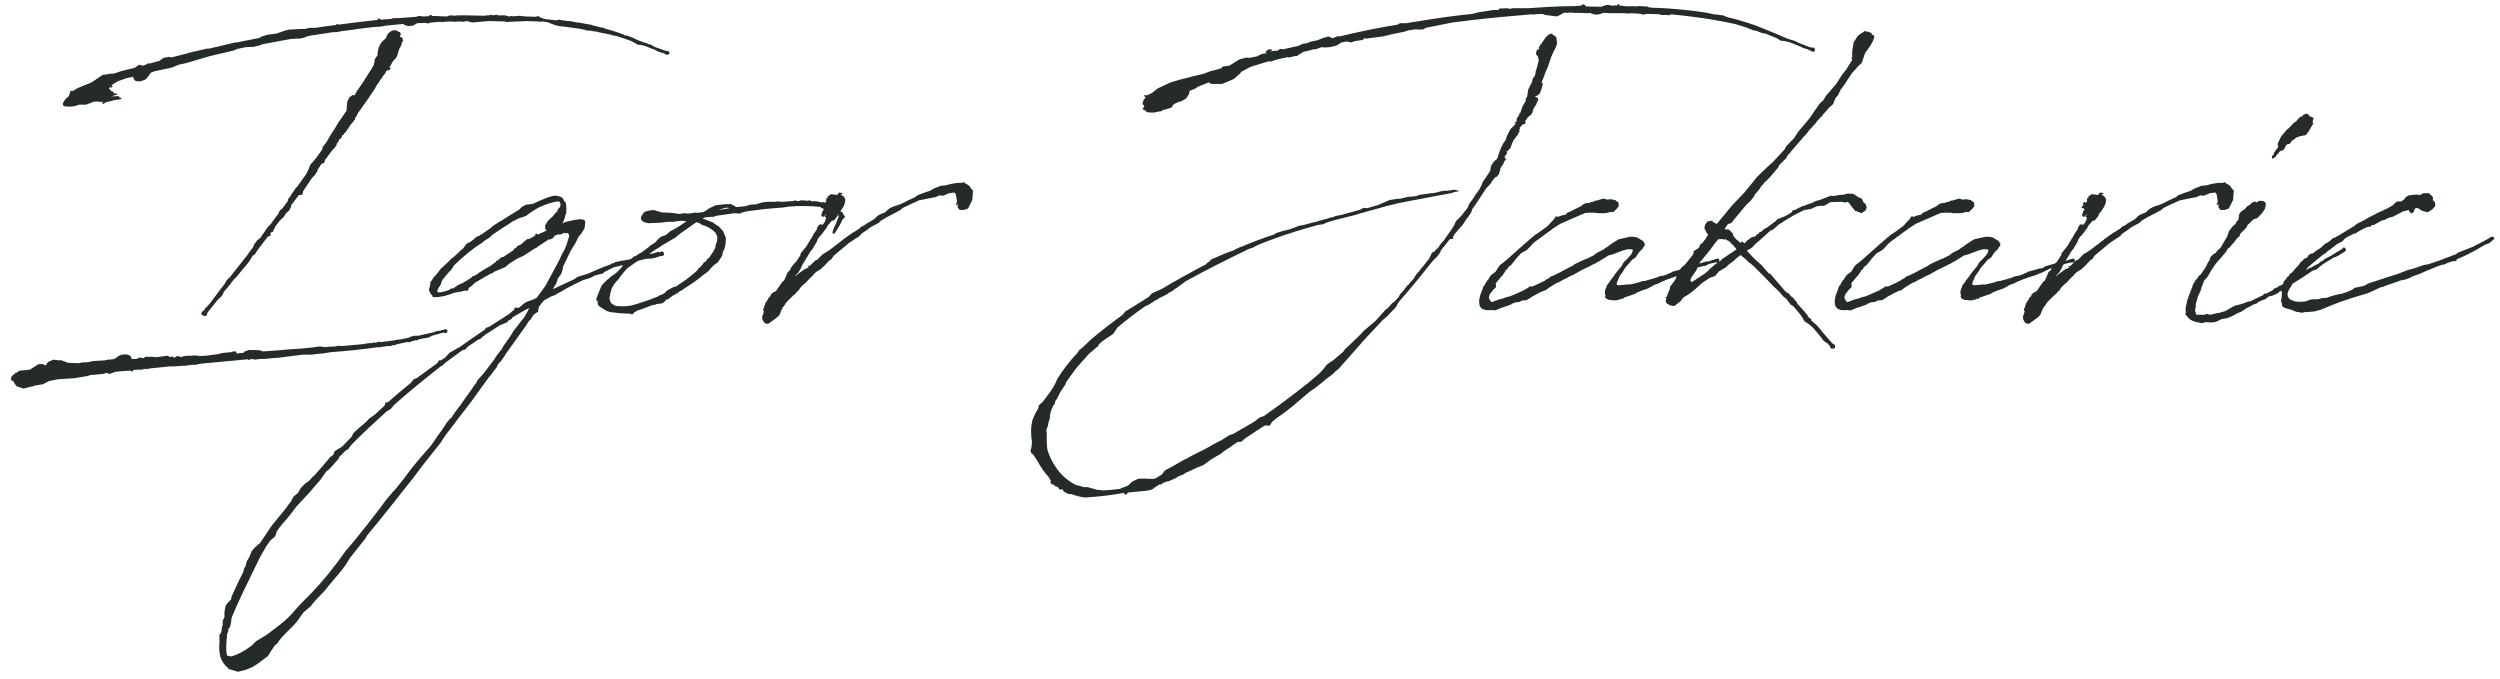 <svg width="140" height="38" viewBox="0 0 140 38" fill="none" xmlns="http://www.w3.org/2000/svg">
<path d="M32.24 1.58L32.4 1.6L32.8 1.68H32.78L32.86 1.72L32.9 1.7L33 1.72H33.1L33.16 1.74L33.3 1.76L33.34 1.78L33.36 1.76L33.6 1.82L34.2 1.94L34.3 1.98L34.44 2C34.48 2.02 34.5 2.02 34.54 2.02L34.9 2.14L35.36 2.3L35.54 2.4L35.7 2.5L35.92 2.52L36.14 2.58L36.74 2.82L36.8 2.86L37.06 2.96L37.08 2.94H37.1L37.12 2.98H37.2L37.28 3.06H37.44V3.04C37.5 3.02 37.52 2.96 37.46 2.92V2.88L37.4 2.86H37.32L36.7 2.64L36.62 2.6H36.6L36.46 2.5L36.32 2.48L36.22 2.42L36.08 2.38C35.88 2.32 35.7 2.24 35.52 2.16L35.5 2.14L35.08 1.98L35.04 2C35.02 1.98 34.98 1.96 34.94 1.96V1.94L34.66 1.84L34.3 1.72L33.88 1.6L33.78 1.54L33.76 1.56L33.18 1.42L33.16 1.4L32.4 1.26H32.32L31.92 1.18H31.78L31.56 1.14H31.48L31.3 1.1L31.14 1.14L30.48 1.06L30.22 0.96L30.18 0.92L30.14 0.9L30 0.94L29.4 0.92L29.22 0.9L29.08 0.88L28.98 0.9H28.86L28.72 0.92L28.7 0.9H28.6L28.54 0.92H28.46L28.44 0.9L28.36 0.88L28.3 0.86H27.9L27.8 0.82L27.64 0.86L27.46 0.82L27.42 0.86H27.28L27.14 0.88L26.14 0.86H25.62L25.48 0.88L25.24 0.86L25.14 0.88H25.1L25.08 0.92H24.94C24.68 0.92 24.4 0.88 24.14 0.9L24.18 0.88V0.84H24.1L24.02 0.88L24.04 0.9C23.9 0.92 23.74 0.92 23.6 0.92L23.58 0.9H23.42L23.32 0.94L22.24 1.02L22.22 1L22.1 1.02H21.98L21.9 1.06L21.34 1.1L21.26 1.06L21.2 1L21.18 1.08L21.1 1.12C20.38 1.2 19.66 1.28 18.96 1.38L18.94 1.36L18.86 1.34L18.82 1.4C18.44 1.44 18.04 1.5 17.66 1.56H17.34L17.08 1.62H16.86L16.48 1.64L16.16 1.66L15.94 1.72L15.48 1.88L15 1.94L14.66 2.04L14.54 2.12L13.24 2.38V2.36L13.18 2.38H13.16C13.14 2.38 13.12 2.38 13.1 2.4H13.08L11.72 2.72H11.6L11 2.86L10.56 2.96L10.52 2.98L9.58 3.22L9.46 3.18L9.38 3.2L9.16 3.24L8.96 3.38V3.4L8.38 3.56L8.32 3.54L8.16 3.62H8.14L8.12 3.64L8 3.68L7.8 3.62L7.54 3.8L7.12 3.9L6.8 3.98L6.38 4.12H6.24L5.74 4.2L5.12 4.62L4.52 4.86L4.26 4.98L4.12 5.08L4.02 5.1L3.94 5.08L3.92 5.14L3.94 5.16L3.88 5.28L3.86 5.38C3.68 5.52 3.54 5.68 3.52 5.82C3.52 5.9 3.58 5.96 3.66 5.96C4.06 6 4.22 5.94 4.44 5.86H4.82L5.24 5.7L5.42 5.68L5.56 5.7H5.8L5.7 5.76L5.8 5.82L5.94 5.72L6.3 5.64H6.32V5.62L6.74 5.56C6.86 5.56 6.78 5.46 6.68 5.44L6.64 5.38L6.22 5.4L6.6 5.28L6.5 5.24L6.38 5.22L6.34 5.18L6.36 5.14L6.32 5.1L6.28 5.14L6.1 4.96L6.18 4.86L6.24 4.92L6.32 4.84L6.24 4.8L6.32 4.72L6.48 4.62L6.62 4.54L7.08 4.38L7.46 4.3V4.34L7.5 4.44L7.6 4.54L7.84 4.56L8.08 4.48L8.16 4.44L8.3 4.28L8.42 4.1L8.44 4.12L8.46 4.1L8.44 4.08L8.46 4.06L8.54 4.04L8.62 4L9.64 3.78L10.02 3.62L10.4 3.54L11.76 3.14L13.12 2.82L13.28 2.74C13.44 2.72 13.62 2.66 13.8 2.64L14.22 2.62L14.28 2.6L14.56 2.54L14.68 2.48L16.3 2.18H16.38L16.64 2.16H16.8L16.98 2.12L17.26 2.02L17.36 2L18.66 1.8H18.86L19.16 1.74L19.34 1.72C19.9 1.64 20.46 1.56 21.04 1.5H21.24L21.5 1.46L21.56 1.44L22.6 1.34L22.64 1.4L22.86 1.46L23.08 1.44L23.16 1.42L23.32 1.32L23.36 1.3C23.52 1.3 23.68 1.28 23.84 1.28H23.86L23.94 1.32L24.14 1.26L24.68 1.22L24.78 1.24L24.9 1.22C25 1.22 25.12 1.2 25.24 1.2L25.46 1.22L25.72 1.2L25.94 1.22L26.02 1.2L26.16 1.18L26.36 1.24L26.44 1.26L27.36 1.18C27.66 1.18 27.98 1.2 28.28 1.2L28.38 1.24L28.54 1.22L29.54 1.18L30.06 1.2L30.26 1.22L30.38 1.2L30.66 1.24L30.8 1.3L31.18 1.44H31.24L31.4 1.48H31.52L32.24 1.58ZM17.9 19.4L17.48 19.46L16.86 19.52C16.42 19.54 15.98 19.58 15.56 19.62L14.72 19.68L14.56 19.62L14.32 19.6H13.94L13.7 19.68L13.64 19.76C13.5 19.76 13.36 19.78 13.24 19.8V19.7L13.16 19.68H13.06L12.9 19.74L12.8 19.7L12.76 19.76L12.7 19.74L12.38 19.78L12.34 19.8L12.28 19.82L11.54 19.92H11.46L11.18 19.94L11.08 19.92L10.84 19.9L10.76 19.92H10.54L10.32 19.94L10.12 20L10.06 19.96L9.9 19.94L9.76 20.04L9.66 19.96L9.52 20L9.4 19.92L8.76 20H8.66L8.54 19.98H8.12L8.06 20.06L7.82 20.02L7.64 20.1H7.36V20.04L7.3 19.92L7.08 19.84L6.86 19.86L6.76 19.88L6.6 19.96L6.46 20.08L6.44 20.06V20.08H6.42L6.4 20.1L6.32 20.12H6.2V20.14H6.02L5.88 20.18L5.2 20.22L4.96 20.28L4.58 20.3L4.44 20.34L3.86 20.32L3.78 20.3L3.76 20.32L3.72 20.28L3.44 20.18H3.38V20.16L3.3 20.18L2.98 20.14L2.68 20.28L2.58 20.44L2.5 20.46L2.4 20.38L2.14 20.4L1.68 20.7L1.08 20.76L0.92 20.88L0.86 20.86V20.9L0.66 21.06L0.62 21.18V21.28L0.78 21.38L0.8 21.46L0.94 21.64L1.32 21.76L1.7 21.66L1.84 21.64L1.86 21.62L2.02 21.58L2.4 21.52L2.74 21.34L3.24 21.24L4.16 21.18L4.88 21.06L5.08 21L5.78 20.94L5.94 20.88L6.14 20.94L6.46 20.82L7.16 20.76H7.32L7.44 20.82L7.46 20.72C7.56 20.72 7.68 20.7 7.8 20.7H7.94L8.1 20.66H8.26V20.7L8.32 20.64L9.5 20.52H9.76L9.96 20.5H10.04L10.26 20.48H10.4L10.8 20.42L10.88 20.44L11.3 20.36L13.88 20.12L13.9 20.16L14.12 20.1L14.24 20.14L14.58 20.1H14.82L15.44 20.04H15.54L16.96 19.86H17.44L17.8 19.82L17.94 19.8H18.02L18.54 19.72C19.42 19.66 20.3 19.56 21.18 19.44L21.24 19.46L21.28 19.44L21.7 19.38H21.88L22.04 19.32L22.08 19.34L22.22 19.28L22.76 19.16H22.98L23.06 19.1H23.16L23.2 19.06H23.32L23.42 19.04L23.44 19L23.58 18.98L23.74 18.94H23.82L24 18.9L24.2 18.8L24.84 18.62L24.98 18.66L25.04 18.6L25.06 18.56L25.04 18.46L24.96 18.44H24.9L24.82 18.48H24.7V18.52H24.62L24.38 18.56L24.32 18.6L23.68 18.74L23.44 18.8H23.22L23.04 18.84L22.86 18.92L22.46 19C22.42 19 22.38 19 22.36 19.02H22.24L22.08 19.06L21.32 19.16L21.28 19.14H21.18L21.04 19.2L20.92 19.16L20.88 19.22L20.84 19.2L20.48 19.24L20.4 19.26L20.24 19.28L19.12 19.38L18.96 19.36L18.78 19.4C18.6 19.4 18.4 19.42 18.22 19.44L17.9 19.4ZM18.74 8.28L18.84 8.14L18.86 8.04L18.96 7.92L19 7.8L19.06 7.78L19.14 7.68L19.16 7.58L19.24 7.54L19.28 7.46L19.34 7.42L19.6 7.04L19.64 6.96L19.7 6.92L19.88 6.68V6.62L19.98 6.48L20.04 6.34L20.68 5.44L20.74 5.34L21 4.96L21.08 4.8L21.24 4.58L21.28 4.5L21.54 4.14L21.58 4.12V4.1L21.6 4.02L21.64 3.98L21.74 3.9L21.76 3.86L21.74 3.94H21.8L21.86 3.86V3.76L21.78 3.78L21.88 3.66L21.96 3.5L22.06 3.36L22.14 3.3L22.24 3.14L22.34 2.78L22.48 2.52L22.5 2.4L22.54 2.34L22.56 2.28H22.58V2.24L22.54 2.26L22.56 2.16L22.5 2.1L22.4 2.06L22.44 1.92C22.44 1.84 22.4 1.78 22.32 1.78C22.12 1.6 21.86 1.72 21.7 1.92L21.6 2.16C21.28 2.36 21.14 2.74 21.14 3.1L20.98 3.32C21 3.44 20.94 3.54 20.92 3.66L20.78 3.9L20.62 4.14L20.36 4.56L19.96 5.14L19.86 5.34L19.74 5.32L19.56 5.46L19.46 5.66L19.44 5.74L19.42 5.94V6.12H19.4V6.14L19.42 6.16L19.38 6.24L18.92 6.9C18.78 7.2 18.56 7.44 18.42 7.72L18.28 7.96L18.04 8.28L18.06 8.34C17.86 8.64 17.64 8.96 17.38 9.22C17.32 9.4 17.24 9.58 17.14 9.76L16.64 10.46C16.5 10.56 16.42 10.8 16.32 10.86C16.32 10.9 16.3 10.94 16.28 10.96L16.24 11.02C16.18 11.1 16.1 11.16 16.12 11.26L15.82 11.66L15.74 11.74L15.7 11.76L15.64 11.84L15.58 11.98L15.12 12.6L15.04 12.66L14.92 12.82L14.76 13.06L14.64 13.22V13.24L14.58 13.32L14.4 13.46L14.24 13.68L14.18 13.82L14.16 13.86L13.9 14.2V14.22L12.86 15.54L12.7 15.68L12.62 15.84L11.82 16.9L11.8 16.92V16.94L11.58 17.18L11.56 17.22L11.54 17.24L11.5 17.22L11.46 17.34L11.34 17.44L11.28 17.52V17.62L11.36 17.66C11.36 17.66 11.38 17.68 11.4 17.68L11.5 17.7L11.58 17.66L11.62 17.5L12.22 16.76L12.36 16.64L12.5 16.46L12.52 16.36C12.62 16.24 12.74 16.12 12.84 15.98L12.9 15.92V15.9L13.14 15.6L13.2 15.56L13.56 15.12L13.62 15.04L13.72 14.94L13.94 14.66L13.98 14.6L14.08 14.44L14.14 14.34C14.14 14.34 14.16 14.32 14.16 14.3L14.24 14.28L14.3 14.2L14.4 14.04L14.88 13.4L14.94 13.36V13.32L14.98 13.26L15.12 13.22L15.16 13.16L15.14 13.06V13.04L15.28 12.98L15.34 12.84L15.38 12.78L15.42 12.68L15.68 12.34L15.88 12.16L15.96 12.04H15.94L15.98 12L16.02 11.94L16.18 11.8L16.22 11.74L16.3 11.58V11.5L16.74 10.92H16.88L16.94 10.88L16.98 10.7L17.46 9.98C17.6 9.84 17.76 9.68 17.8 9.48L18.02 9.16H18.04L18.16 9.12L18.2 8.96L18.6 8.42L18.74 8.28ZM3.96 5.64L3.98 5.66H3.96V5.64ZM12.369 35.46L12.289 35.54V36.02C12.269 36.22 12.269 36.42 12.309 36.62C12.329 36.7 12.329 36.74 12.329 36.76C12.429 37.04 12.569 37.26 12.749 37.38L12.789 37.46L13.329 37.62L13.709 37.52C14.189 37.4 14.549 37.08 14.949 36.78C14.969 36.78 14.969 36.76 14.989 36.76L15.229 36.38L15.409 36.12L15.509 36.06C15.809 35.56 16.289 35.24 16.649 34.78L16.889 34.44L17.009 34.28L17.389 33.96C17.689 33.54 18.109 33.22 18.389 32.82C18.789 32.32 19.269 31.86 19.569 31.28L20.489 30.12L20.529 30.02C20.969 29.48 21.409 28.96 21.829 28.42L23.129 26.78L23.609 26.14L24.669 24.8L24.929 24.4L24.989 24.32L25.449 23.72H25.469L25.489 23.66L26.369 22.52L26.789 21.94L26.989 21.66C27.129 21.46 27.269 21.3 27.389 21.1H27.409L27.849 20.52V20.46L27.969 20.3L28.009 20.28L28.269 19.92V19.9L29.409 18.3L29.649 17.94H29.669L29.729 17.88L29.789 17.76L29.889 17.62L29.949 17.58L30.089 17.48L30.149 17.46L30.129 17.4L30.189 17.16L30.289 17.04L30.309 17L30.469 16.82L30.909 16.58H30.929L31.089 16.52L31.249 16.42L31.509 16.28L31.669 16.18C32.009 16 32.269 15.86 32.669 15.68L33.069 15.56L33.329 15.42L33.749 15.32L33.869 15.22L34.349 14.98L34.489 14.94L34.909 14.84L35.089 14.8L35.289 14.78L35.449 14.68L36.149 14.5L36.409 14.48H36.489L36.749 14.42L36.829 14.38L36.849 14.4L36.949 14.34H37.069L37.129 14.32L37.189 14.26L37.169 14.14L37.089 14.08H37.029L36.949 14.14C36.929 14.12 36.909 14.1 36.869 14.1L36.549 14.2L36.209 14.22L35.989 14.28L35.829 14.3L35.729 14.36L35.589 14.42L35.529 14.44L35.509 14.46C35.469 14.46 35.449 14.46 35.429 14.48L35.409 14.46L35.349 14.5L35.109 14.56V14.54L35.069 14.56C35.029 14.58 35.009 14.58 34.989 14.58H34.949L34.429 14.68L34.389 14.74H34.289L34.169 14.82C33.929 14.9 33.709 14.98 33.489 15.08L32.889 15.34L32.489 15.46L32.349 15.5L32.149 15.64L30.949 16.2L30.969 16.18L31.069 16L31.149 15.88L31.249 15.58L31.429 15.34L31.509 15.1L31.529 14.94L31.949 14.06L32.209 13.64L32.409 13.24L32.509 13.14L32.589 13.02L32.729 12.8L32.769 12.52V12.38L32.709 12.32L32.589 12.28H32.429L32.149 12.32L31.629 12.44L31.489 12.52L31.549 12.4L31.629 12.2L31.649 12.06L31.689 12C31.729 11.94 31.729 11.38 31.669 11.34C31.589 11.28 31.549 11.12 31.469 11.06C31.389 11 31.229 10.98 31.149 10.96C30.969 10.92 30.409 11.14 29.829 11.42L29.469 11.46L29.349 11.52L29.209 11.6L29.069 11.74L28.909 11.84L28.449 12.12L28.389 12.16L28.169 12.3L28.089 12.36L28.029 12.38L27.589 12.66L27.489 12.76C27.229 12.94 27.209 12.96 26.949 13.14H26.889L26.849 13.2L26.809 13.22L26.729 13.24H26.709L26.529 13.4L26.429 13.48L26.289 13.58H26.229L26.109 13.68L25.909 13.94L25.729 14.08L25.709 14.12L25.569 14.24L25.549 14.26L25.349 14.44L25.269 14.48L25.209 14.56L24.809 14.94L24.689 15.04L24.449 15.36H24.429C24.409 15.42 24.369 15.44 24.329 15.48C24.309 15.5 24.289 15.52 24.289 15.54L24.189 15.68L24.169 15.72L24.109 15.78L24.069 16.06L24.029 16.16V16.28L24.109 16.44L24.209 16.56C24.209 16.62 24.249 16.64 24.329 16.64C24.629 16.66 25.009 16.56 25.429 16.4L25.509 16.38L25.869 16.32L26.009 16.28H26.169L26.209 16.26L26.249 16.14L26.309 16.08L26.429 16L26.589 15.84L27.229 15.46L27.289 15.44L27.309 15.42L27.449 15.34L27.569 15.3L27.629 15.26L27.669 15.22L28.289 14.96L28.529 14.76L28.969 14.48L29.109 14.42L29.229 14.36L29.289 14.34L29.969 13.9H30.029L30.069 13.84L30.649 13.46L30.709 13.4L30.789 13.42L30.949 13.34L31.009 13.28L31.049 13.22L31.149 13.16H31.189L31.229 13.12L31.369 13.14L31.589 13.04L31.689 13.06H31.749L31.789 13.04L31.809 13.06L31.869 13.16V13.24L31.729 13.7L31.569 14.08H31.549L31.309 14.58L31.149 14.88L31.109 14.96L30.749 15.62C30.649 15.8 30.589 15.94 30.509 16.06L30.489 16.08L30.069 16.66L30.049 16.68L29.849 16.78L29.609 16.86L29.429 16.94L29.309 17.02L29.109 17.2L29.029 17.24L28.869 17.22L28.809 17.26L28.789 17.36L28.709 17.42H28.689L28.549 17.56L27.389 18.3L27.209 18.36L27.149 18.46C26.669 18.78 26.189 19.12 25.709 19.46H25.689L25.169 19.76L24.909 20.04L24.689 20.18H24.589L24.549 20.22L24.509 20.32L23.549 21.02C23.489 21.06 23.429 21.1 23.369 21.16L23.209 21.22L23.149 21.26L23.049 21.38L23.029 21.42C22.629 21.74 22.189 22.12 21.729 22.52L21.629 22.54H21.569V22.62L21.529 22.72L20.989 23.22L20.649 23.46L20.509 23.62L20.369 23.74L20.109 23.96L19.909 24.14L19.789 24.26L19.689 24.46L19.169 25L18.989 25.12H18.969L18.729 25.28L18.669 25.46L18.489 25.6C18.149 26.02 17.849 26.36 17.589 26.64L17.489 26.72L17.389 26.84L17.289 26.94L17.089 27.08L16.849 27.32L16.689 27.6L16.449 27.8L16.329 28L16.309 28.06C16.189 28.2 16.109 28.32 16.029 28.44L15.229 29.42L14.569 30.4L14.269 30.66L14.089 30.88L14.029 31.02L13.989 31.14L13.889 31.32L13.809 31.46L13.749 31.72L13.669 31.82L13.629 32.02C13.409 32.44 13.209 32.86 13.029 33.28L12.969 33.4L12.949 33.52C12.949 33.54 12.929 33.56 12.929 33.58L12.909 33.6L12.669 33.86L12.609 34.02L12.569 34.3V34.56L12.469 34.78V35.04L12.429 35.1L12.409 35.26V35.28C12.409 35.34 12.389 35.4 12.369 35.46ZM27.109 20.88L26.949 21.06L26.749 21.28L26.669 21.44L26.529 21.62L26.429 21.78C26.189 22.1 25.969 22.42 25.749 22.74L25.689 22.8L25.429 23.16V23.2L25.409 23.22H25.369L25.309 23.36L25.289 23.38L25.169 23.48L25.129 23.54L25.009 23.68L24.749 24.08L24.469 24.46L24.369 24.62L24.129 24.96L23.449 25.74L23.089 26.18L23.009 26.28C22.749 26.64 22.469 27 22.189 27.34C21.889 27.66 21.569 28.04 21.309 28.42L20.489 29.48C20.129 29.92 19.769 30.38 19.389 30.82L19.409 30.78C17.829 33.02 17.069 33.5 16.529 34.16C16.009 34.8 15.429 35.16 14.889 35.58L14.349 35.9L14.109 36.14L13.769 36.38C13.509 36.54 13.249 36.68 12.949 36.76L12.729 36.72C12.709 36.7 12.709 36.66 12.689 36.62C12.649 36.34 12.669 36 12.709 35.66V35.6C12.709 35.56 12.729 35.52 12.729 35.48L12.789 35.32V35.22L12.889 35.1L12.929 34.9L12.969 34.62V34.6C13.369 33.62 13.829 32.7 14.289 31.76C14.469 31.4 14.609 31.08 14.829 30.74C14.849 30.72 14.849 30.7 14.849 30.68L15.149 30.26L15.409 30.04L15.509 29.74C15.689 29.48 15.929 29.2 16.209 28.88L16.589 28.38L17.309 27.6L17.949 26.86L18.289 26.38L18.389 26.32L18.529 26.18L18.809 25.86L18.849 25.82L18.969 25.68L18.989 25.6L19.349 25.24L19.509 25.14L19.649 24.94L19.689 24.9C20.309 24.26 20.969 23.66 21.649 23.04L21.889 22.9L22.049 22.7L22.109 22.64C22.949 21.9 23.829 21.18 24.729 20.48H24.769L24.929 20.32L25.909 19.6L26.049 19.58L26.189 19.42L26.809 19H26.889L26.929 18.94L27.029 18.88V18.84L27.109 18.8H27.129L27.149 18.76L27.989 18.22L28.409 18.04L28.489 17.94L28.649 17.86L28.689 17.78C28.989 17.6 29.289 17.42 29.609 17.26L29.649 17.24L29.389 17.72L28.769 18.52L28.569 18.84L28.189 19.38L28.089 19.56V19.58H28.069L27.749 20L27.729 20.06L27.109 20.88ZM26.809 15.28L26.749 15.34L26.569 15.44L26.469 15.46L26.429 15.52L26.349 15.58C26.209 15.68 26.049 15.76 25.889 15.86L25.689 15.94L25.449 16.1L25.409 16.14L25.249 16.16L25.189 16.22C25.069 16.26 24.929 16.32 24.809 16.34C24.709 16.36 24.629 16.38 24.549 16.38L24.509 16.36L24.489 16.28L24.509 16.22L24.549 16.14L24.609 16.04L24.649 16L24.769 15.68L25.169 15.2L25.249 15.14L25.349 14.98L25.389 14.92L25.409 14.88L25.789 14.52L26.209 14.16L26.629 13.84L26.989 13.6L27.129 13.48L27.329 13.36L27.489 13.24L27.529 13.18C27.869 12.94 28.209 12.72 28.529 12.52C28.609 12.46 28.689 12.4 28.789 12.36L29.069 12.22L29.329 12.14L29.469 12.08L29.629 11.96L29.869 11.8L30.029 11.7L30.169 11.62C30.549 11.44 31.029 11.28 31.289 11.28L31.349 11.32L31.389 11.42L31.369 11.58L31.229 11.74L31.209 11.84L31.129 11.9L30.949 12.12L30.709 12.34L30.649 12.42L30.529 12.62V12.8L30.609 12.92L30.589 12.94V12.92L30.329 13.04L30.269 13.06H30.249L30.189 13.12H30.109L30.069 13.16L30.109 13.1H30.069L30.049 13.08L29.989 13.1L29.969 13.16L29.989 13.18L29.789 13.3L29.629 13.38H29.549L29.429 13.46L29.189 13.68L28.969 13.78L28.909 13.86L28.869 13.9L28.829 13.92H28.789L28.769 13.94H28.789L28.769 14L28.169 14.4H28.069L28.029 14.46L27.929 14.52L27.909 14.58H27.889L27.809 14.6L27.729 14.7L27.389 14.94H27.369L26.809 15.28ZM40.629 13.68L40.649 13.32L40.549 13.08L40.489 12.94L40.249 12.68L40.089 12.58L40.009 12.52L39.969 12.5L39.909 12.44H39.869C39.729 12.38 39.549 12.3 39.349 12.24L39.449 12.18L39.809 12.14H39.969L40.129 12.08C40.489 12.04 40.809 11.98 41.129 11.94L41.449 11.96L41.549 11.9L41.729 11.86L41.769 11.84C42.349 11.76 42.969 11.68 43.849 11.62C44.049 11.6 44.149 11.56 44.369 11.56L44.609 11.54H44.909C45.229 11.54 45.789 11.54 46.229 11.64L46.529 11.72L46.689 11.84L46.889 11.94L46.949 12.04C46.949 12.08 46.969 12.1 46.969 12.12L46.829 12.48L46.789 12.58C46.749 12.66 46.689 12.76 46.669 12.84V12.88L46.629 12.94V13.1L46.749 13.06L46.829 12.94C46.829 12.92 46.849 12.9 46.869 12.88V12.86L46.949 12.74L47.129 12.42L47.189 12.28L47.309 12.18V12.12L47.229 12L47.169 11.88L47.069 11.84L47.009 11.78H46.969C46.849 11.7 46.749 11.62 46.629 11.56L46.569 11.48H46.489L46.409 11.42C46.289 11.38 46.089 11.34 45.849 11.3L45.769 11.28L45.609 11.26L45.529 11.28H45.469L45.349 11.22L45.209 11.24H45.169L44.989 11.22H44.849L44.729 11.26H44.609L44.569 11.22H44.529L44.489 11.24L44.409 11.26C44.289 11.26 44.169 11.28 44.069 11.28C43.989 11.3 43.889 11.3 43.809 11.3H43.789L43.549 11.28L43.389 11.3H42.989L42.789 11.32L42.669 11.34L42.349 11.44L42.049 11.46L41.809 11.52L41.789 11.54L41.229 11.6C41.149 11.54 41.089 11.5 41.009 11.48L40.949 11.42L40.809 11.44C40.669 11.42 40.529 11.44 40.389 11.46L40.209 11.48L40.049 11.5L39.949 11.56L39.889 11.58L39.729 11.66L39.549 11.78C39.489 11.82 39.429 11.86 39.369 11.88L39.029 11.92L38.969 11.9L38.589 11.96L38.269 11.94L38.049 11.98C37.709 11.92 37.389 11.9 37.089 11.9L36.789 11.82L36.629 11.76L36.429 11.78L36.229 11.82L36.069 11.88L35.909 12.12L35.889 12.26L35.949 12.36L36.069 12.44L36.309 12.5L36.769 12.48H36.789C37.009 12.48 37.229 12.44 37.409 12.42H37.649L37.709 12.44L37.729 12.42L37.789 12.4C37.909 12.4 38.029 12.38 38.169 12.36L38.449 12.4C38.269 12.5 38.089 12.64 37.889 12.76L37.709 12.86L37.549 12.94L37.289 13.16L37.009 13.26L36.829 13.42L36.689 13.58L36.509 13.7L36.449 13.72L36.349 13.82L35.869 14.18L35.849 14.14L35.809 14.2L35.649 14.3L35.609 14.34L35.509 14.36L35.389 14.46L34.949 14.8L34.869 14.88L34.809 14.98L34.509 15.28L34.169 15.52L34.129 15.58L33.989 15.68L33.749 15.92L33.669 16.04L33.529 16.38L33.389 16.74L33.409 16.86L33.469 16.84V17.02C33.489 17.16 33.909 17.36 33.989 17.42C34.089 17.46 34.169 17.48 34.289 17.5C34.309 17.5 34.349 17.48 34.369 17.48V17.5L34.729 17.54L35.109 17.56H35.249L35.389 17.6L35.449 17.58L35.529 17.48L35.589 17.46L35.669 17.4C35.949 17.32 36.229 17.2 36.549 17.08H36.589L36.709 17.06L36.789 17.02L37.009 17L37.089 16.98L37.229 16.88L37.309 16.78L37.449 16.74L37.549 16.64H37.569L37.729 16.52H37.809V16.46C37.829 16.46 37.829 16.46 37.849 16.44H37.929L37.969 16.4V16.38L38.189 16.24H38.249V16.2C38.669 15.94 39.089 15.66 39.429 15.36L39.469 15.34L39.629 15.22L39.729 15.12L39.809 15.02L40.009 14.82L40.189 14.7L40.329 14.5L40.449 14.3C40.469 14.24 40.449 14.18 40.469 14.14L40.549 13.98C40.589 13.88 40.609 13.78 40.629 13.68ZM39.689 14.46H39.649L39.609 14.52L39.549 14.58L39.509 14.66L39.429 14.68L39.369 14.78L39.249 14.92L39.129 15.02L39.089 15.08L39.029 15.16C38.869 15.3 38.709 15.44 38.549 15.56L38.509 15.58L38.449 15.64L37.829 16.06H37.789L37.709 16.08L37.369 16.26L37.209 16.42L36.969 16.54H36.909L36.889 16.58C36.609 16.7 36.309 16.82 36.029 16.9C35.369 17.12 35.229 17.18 34.569 17.14C34.529 17.14 34.489 17.12 34.449 17.12L34.329 17.04H34.289C34.189 16.96 34.149 16.82 34.129 16.66L34.149 16.6L34.169 16.56V16.44L34.209 16.34L34.229 16.26V16.22C34.289 16.06 34.409 15.88 34.549 15.72C34.569 15.72 34.569 15.7 34.589 15.7L34.689 15.56L34.869 15.32L35.089 15.06L35.109 15.04L35.389 14.84L35.489 14.76L35.709 14.62L35.949 14.46L36.249 14.3L36.349 14.22L36.369 14.2L36.769 13.94L36.909 13.86L37.109 13.72L37.829 13.3L37.969 13.18L38.149 13.04C38.509 12.8 38.749 12.6 39.009 12.44C39.009 12.44 39.029 12.46 39.049 12.46L39.169 12.5L39.329 12.6L39.509 12.66L39.649 12.72L39.809 12.82L39.949 12.92L40.069 13.04L40.169 13.24V13.26L40.149 13.54L40.069 13.72V13.84C39.989 14.04 39.849 14.24 39.689 14.46ZM40.249 11.76C40.449 11.68 40.709 11.58 40.849 11.66L40.249 11.76ZM44.609 15.36L44.709 15.26L44.829 15.06L44.969 14.76L45.209 14.38L45.329 14.18L45.369 14.1L45.489 13.96L45.669 13.66L45.749 13.52L45.789 13.4L45.909 13.22C45.909 13.22 45.929 13.24 45.929 13.22C46.049 13.1 46.149 12.94 46.249 12.8H46.269L46.329 12.66L46.409 12.56L46.589 12.36L46.709 12.34L46.929 12.06L46.909 12.02C47.129 11.76 47.329 11.48 47.329 11.24L47.349 11.18L47.329 11.16C47.309 11.06 47.229 10.96 47.069 10.9L47.169 10.86L47.189 10.84L47.149 10.8H47.089L47.009 10.78L46.929 10.84V10.88L46.849 10.92L46.749 10.9L46.609 10.88H46.509L46.429 10.96H46.389L46.349 10.98V11.08L46.249 11.1L46.289 11.12L46.269 11.18V11.26L46.209 11.36L46.109 11.3L46.029 11.42L46.049 11.5H46.089L46.049 11.52H46.089L46.009 11.54L45.969 11.58V11.64L46.069 11.68L46.089 11.66L46.129 11.72L46.109 11.76L46.049 11.86L46.029 11.92V11.96L45.989 12C45.989 12.1 46.069 12.2 46.169 12.1L46.249 12L46.269 12.02L46.209 12.1L46.229 12.06L46.169 12.12L46.249 12.16V12.22L46.229 12.32L46.169 12.46L46.049 12.6L45.989 12.56L45.869 12.58L45.749 12.78V12.84L45.609 13.04L45.569 13.08L45.549 13.14L45.449 13.32L45.369 13.44L45.169 13.78L44.829 14.2V14.28L44.569 14.68L44.509 14.72L44.289 15L44.249 15.12L44.109 15.24L43.989 15.54L43.889 15.74L43.829 15.76L43.689 15.96L43.449 16.3L43.389 16.34H43.349L43.169 16.48V16.52L43.109 16.62L43.029 16.68V16.72L43.009 16.76L42.869 16.96L42.789 17.2L42.729 17.34L42.749 17.42L42.789 17.38L42.729 17.62L42.689 17.66V17.74C42.669 17.82 42.689 17.88 42.729 17.94V17.96L42.829 18.1L43.009 18.14L43.209 18L43.529 17.76L43.649 17.64L43.689 17.54L43.709 17.5L43.749 17.38L43.849 17.2L43.929 17.1L44.029 16.94L44.369 16.6L44.569 16.42L44.649 16.32L44.729 16.26L44.809 16.12L45.009 15.92L45.089 15.86L45.189 15.76L45.369 15.56L45.529 15.42L45.549 15.38L45.689 15.24L45.849 15.14L45.929 15.1L46.169 14.88L46.429 14.6L46.569 14.5L46.689 14.32L47.549 13.6L48.129 13.22L48.249 13.08L48.549 12.88L48.729 12.74L48.829 12.68L49.209 12.48L49.329 12.36L49.629 12.18L50.429 11.76L50.529 11.66L50.649 11.6C50.769 11.54 51.089 11.38 51.469 11.22L52.269 11.06L52.389 11.04L52.609 10.94L52.769 10.96L52.869 10.94L53.149 10.82L53.449 10.78L53.529 10.88L53.569 11.14L53.589 11.28L53.569 11.38L53.529 11.4V11.5L53.629 11.42V11.62L53.749 11.76H53.969L54.209 11.68L54.449 11.2L54.489 10.68L54.349 10.52C54.349 10.48 54.329 10.46 54.309 10.44C54.249 10.38 54.169 10.32 54.069 10.28L53.989 10.2L53.869 10.24C53.609 10.22 53.289 10.28 52.949 10.38L52.689 10.4L52.549 10.46L52.329 10.54L52.149 10.64L52.089 10.68L51.729 10.8L51.369 10.94L51.249 11.04C50.969 11.16 50.729 11.28 50.589 11.36L50.409 11.44L49.989 11.58L49.769 11.7L49.549 11.9L49.249 12.02L49.129 12.1L48.969 12.26L48.569 12.5H48.549L48.509 12.54L48.329 12.66L48.249 12.68L48.149 12.78L47.789 13.02V13L47.229 13.4L47.209 13.42L46.829 13.72H46.809L46.769 13.76L46.429 14.02L46.069 14.24L45.749 14.56H45.689L45.329 14.9H45.209L45.289 14.98L45.129 15.04V15.06H45.089L45.049 15.08L44.969 15.14L44.689 15.34L44.529 15.48L44.569 15.4L44.609 15.36ZM78.118 16.86L77.938 17L77.758 17.22L77.578 17.36L77.018 17.98L76.378 18.52L76.158 18.76L75.778 19.12L75.638 19.26L75.318 19.56L75.218 19.7L74.678 20.16L74.498 20.28L74.298 20.42L74.118 20.66L73.898 20.9L73.218 21.48L73.158 21.52C72.378 22.14 71.598 22.72 70.778 23.3L70.538 23.38L70.338 23.54L70.158 23.66L69.578 24L69.438 24.08L69.058 24.3L68.858 24.36L68.418 24.64L68.138 24.78L67.418 25.18L66.698 25.54L66.498 25.66L66.278 25.76L65.658 26.12L65.238 26.34L65.058 26.58L64.758 26.76L64.678 26.8L64.538 26.82H64.518L64.478 26.8H64.458V26.82L64.158 26.8H63.858L63.718 26.82L63.418 26.96L63.158 27.2L63.098 27.22L62.698 27.38C62.358 27.42 62.038 27.46 61.718 27.46L61.638 27.44H61.478L60.918 27.28H60.698L60.358 27.18H60.298C59.838 26.96 59.418 26.62 59.098 26.12C58.898 25.84 58.778 25.54 58.678 25.26L58.658 25.18C58.658 25.16 58.658 25.12 58.638 25.1V24.96L58.618 24.82V24.28L58.598 24.08L58.638 23.94L58.678 23.88L58.718 23.66L58.798 23.4V23.26L58.838 23.08C58.878 22.96 58.918 22.84 58.978 22.72L59.018 22.68L59.058 22.62L59.098 22.46L59.198 22.32L59.398 21.92L59.658 21.54L59.718 21.38L60.078 20.88L60.318 20.56L60.658 20.18L61.018 19.78L61.098 19.72L61.418 19.44L61.518 19.38V19.3L61.698 19.14L61.798 19.06L62.338 18.7L62.578 18.34C63.078 17.92 63.598 17.52 64.118 17.16L64.198 17.12L64.338 17.06L64.518 16.94L64.618 16.88L64.718 16.8H64.738L64.838 16.76L64.898 16.7L64.958 16.68L65.018 16.64L65.078 16.62L65.418 16.44L65.458 16.38L65.538 16.36L65.738 16.24L65.758 16.2L65.878 16.14L65.978 16.06L66.418 15.74C67.578 15.1 68.738 14.52 69.938 13.94L70.178 13.86L70.318 13.78C70.738 13.58 71.318 13.38 71.938 13.16L72.058 13.12H72.078L72.558 12.96L72.698 12.92L72.818 12.88L73.798 12.6L74.078 12.56L74.358 12.44L74.698 12.34L75.558 12.12L75.658 12.1L76.038 12L76.058 11.98C76.678 11.8 77.258 11.66 77.718 11.52H77.738L78.218 11.4L78.318 11.38L78.798 11.28L79.658 11.12L80.378 10.98L81.038 10.86L81.358 10.8L81.338 10.78L81.738 10.7L81.438 10.62L81.078 10.68H80.878L80.818 10.7H80.738L80.358 10.8C80.318 10.8 80.278 10.8 80.238 10.82H80.138L79.438 10.92L79.378 10.96C79.318 10.98 79.238 11 79.158 11L78.958 11.02H78.858L78.698 11.06L78.358 11.14V11.12L77.818 11.2L77.638 11.28L77.398 11.38L77.178 11.48L76.558 11.66L76.418 11.64H76.358L76.178 11.74L75.678 11.88L75.098 12.04L74.978 12.06L74.778 12.1L74.658 12.16C74.618 12.16 74.578 12.18 74.538 12.18L74.438 12.2L74.418 12.22C74.158 12.28 73.898 12.36 73.638 12.44H73.598L72.998 12.6L72.898 12.62L72.758 12.64L72.498 12.74L72.338 12.8L72.218 12.84C72.158 12.86 72.118 12.88 72.078 12.88L71.898 12.92L71.438 13.06L71.378 13.12C70.658 13.36 70.018 13.6 69.518 13.82L69.378 13.86V13.88C69.358 13.88 69.338 13.9 69.318 13.9L69.218 13.94L69.158 13.98L69.078 14.02L68.638 14.18L67.798 14.54L67.778 14.6L67.578 14.74L67.538 14.8C66.698 15.24 65.858 15.7 65.058 16.18L64.518 16.42L64.478 16.46L64.338 16.62L63.418 17.2L63.178 17.34L62.998 17.46L62.898 17.6L62.798 17.68C62.198 18.12 61.598 18.58 61.038 19.06L60.938 19.16L60.558 19.52L60.458 19.58L60.338 19.76C59.898 20.22 59.518 20.72 59.198 21.24C58.998 21.76 58.678 22.12 58.378 22.52L58.258 22.62L58.198 22.68L58.178 22.74L58.138 22.72V22.76H58.158V22.84C58.038 23.04 57.918 23.26 57.818 23.52C57.718 23.94 57.718 24.38 57.798 24.8L57.778 24.82V25.02L57.738 24.98V25.04L57.798 25.06L57.758 25.08L57.718 25.18V25.3L57.758 25.38L57.818 25.42L57.878 25.48L58.138 25.88C58.178 25.96 58.218 26.04 58.278 26.12V26.14L58.318 26.18C58.438 26.38 58.598 26.58 58.758 26.76V26.78L58.878 26.96L58.818 26.94L58.838 27.04L58.898 27.14H58.958L58.918 27.04L58.978 27.12L59.078 27.22L59.258 27.28L59.298 27.38L59.318 27.4L59.358 27.42L59.498 27.4L59.518 27.42L59.558 27.52L59.638 27.56L59.738 27.62L59.898 27.68L59.958 27.66H59.978C60.218 27.76 60.478 27.82 60.738 27.86C61.478 27.82 62.198 27.74 62.938 27.6L62.998 27.7H63.058L63.178 27.58L64.218 27.48L64.418 27.44L64.598 27.36L64.658 27.3L64.818 27.2L64.938 27.12L64.978 27.14L65.098 27.08L65.178 27.02L65.258 27L65.358 26.96H65.418L65.878 26.76L65.938 26.7L66.338 26.54V26.5C66.558 26.42 66.758 26.32 66.958 26.22L67.398 26.04L67.778 25.76C67.958 25.64 68.138 25.54 68.318 25.44C68.518 25.28 68.718 25.14 68.918 25.02L68.998 24.96L69.318 24.74C69.398 24.74 69.438 24.76 69.538 24.72L69.738 24.54L70.438 24.08C70.578 23.98 70.738 23.88 70.898 23.8L70.918 23.84H71.018L71.118 23.82L71.238 23.62L71.458 23.44C71.778 23.22 72.078 23 72.398 22.74L73.358 21.92H73.378L73.478 21.84L73.578 21.78L74.138 21.34L74.238 21.24L74.358 21.16L74.718 20.88L74.758 20.82L74.958 20.66L75.118 20.48L76.218 19.24L76.238 19.2L77.418 17.94L77.718 17.68L77.878 17.5L78.118 17.26L78.178 17.18L78.338 16.9C78.978 16.18 79.578 15.44 80.178 14.68L80.198 14.66C80.278 14.54 80.438 14.44 80.518 14.32L80.638 14.16L80.658 14.14L80.678 14.04L80.798 13.88L80.858 13.82L81.178 13.4L81.338 13.38L81.378 13.36L81.358 13.3L81.458 13.1L81.578 12.98L81.598 12.94L81.938 12.56L82.018 12.42L82.098 12.3L82.238 12.12L82.358 11.94L82.418 11.82L82.438 11.72C82.638 11.46 82.838 11.14 83.098 10.74L83.138 10.72L83.118 10.7L83.178 10.62L83.198 10.58L83.478 10.28L83.578 10.12L83.718 9.94L83.818 9.9L83.938 9.76L84.038 9.4L84.198 9.16L84.238 9.04L84.278 9L84.318 8.94L84.378 8.92L84.358 8.9L84.298 8.92V8.86L84.278 8.8H84.238L84.418 8.56L84.338 8.5L84.398 8.48L84.578 8.3L84.738 7.88L84.938 7.62L85.018 7.5L85.058 7.4L85.098 7.36L85.118 7.38V7.34L85.058 7.32L85.118 7.22L85.098 7.16L85.138 7.1L85.178 7.08L85.198 7.06L85.238 7L85.318 6.94L85.338 6.96H85.378L85.438 6.88V6.82H85.378L85.458 6.72L85.518 6.62L85.638 6.5L85.698 6.46L85.798 6.34L85.898 6.04L86.038 5.84L86.058 5.74L86.098 5.68L86.118 5.64L86.158 5.66L86.138 5.62L86.118 5.6L86.138 5.54L86.118 5.48L86.018 5.44L85.958 5.42L86.018 5.38L86.118 5.34L86.238 5.22L86.338 4.94L86.398 4.7L86.358 4.62H86.318C86.458 4.36 86.518 4.06 86.658 3.8L86.878 3.16L87.038 2.82C87.098 2.72 87.158 2.58 87.198 2.44L87.158 2.12L87.098 2.02L87.018 1.98H86.978L86.918 1.88H86.878C86.718 1.92 86.638 2 86.538 2.12L86.278 2.5H86.258L86.178 2.66V2.8L86.138 2.76L86.078 2.78L86.038 2.88L86.018 3L86.038 3.08L86.098 3.12L86.138 3.2V3.3L86.178 3.34L86.158 3.44C86.098 3.62 86.078 3.8 85.998 4C85.978 4.08 85.998 4.18 85.938 4.26C85.818 4.42 85.818 4.44 85.818 4.44L85.798 4.58L85.578 5.02L85.518 5.42L85.438 5.52V5.66L85.258 5.96L85.138 6.32L85.058 6.36L85.098 6.4L84.938 6.64L84.918 6.86L84.838 6.8L84.858 6.94V6.96L84.578 7.24L84.378 7.64L84.318 7.84L84.158 8.06V8.08C84.018 8.32 83.918 8.64 83.838 8.9L83.658 9.04L83.518 9.26L83.478 9.36L83.458 9.52V9.56L83.138 10.04L83.038 10.18L82.978 10.34L82.858 10.58L82.578 10.98L82.478 11.14L82.258 11.44L82.198 11.62L81.838 12.08L81.538 12.38L81.418 12.64L81.278 12.86L80.938 13.34L80.818 13.52L80.758 13.56L80.578 13.8V13.84C80.558 13.84 80.558 13.86 80.558 13.86H80.518L80.478 13.94H80.458L80.338 14.06L80.318 14.1L80.198 14.14L80.118 14.3L80.058 14.44L79.938 14.6L79.718 14.88L79.638 14.98L79.538 15.08L79.498 15.16L79.298 15.38L79.278 15.44L79.218 15.48V15.54L79.118 15.66L78.958 15.84L78.918 15.86V15.9L78.778 16.02L78.718 16.12L78.698 16.1L78.678 16.16C78.598 16.26 78.518 16.38 78.418 16.46L78.318 16.64L78.138 16.84L78.118 16.86ZM92.318 0.4L92.218 0.36H92.138L91.738 0.34L91.598 0.36L91.378 0.34L91.298 0.36L90.938 0.34L90.898 0.32H90.778L90.698 0.3H90.638L90.698 0.28V0.26L90.678 0.24H90.598L90.538 0.28L90.578 0.32L90.458 0.3L90.318 0.32L90.158 0.3L90.098 0.28H89.938L89.658 0.38C89.378 0.38 89.098 0.36 88.818 0.36L88.758 0.28L88.678 0.24L88.498 0.32L88.218 0.34C87.758 0.34 87.298 0.36 86.838 0.38H86.798L85.598 0.46H84.678L84.578 0.5L84.418 0.46L83.958 0.48L83.918 0.56H83.618L83.378 0.6L82.838 0.68L82.438 0.78L81.698 0.86C80.698 0.98 79.718 1.14 78.738 1.3H78.398L78.258 1.38C77.158 1.56 76.078 1.78 75.018 2.04L74.938 2.02L74.618 2.14L74.398 2.04L74.118 2.12L73.758 2.26L73.358 2.34L73.258 2.4L72.938 2.46L72.738 2.56L71.858 2.76L71.758 2.74H71.698L71.538 2.84H71.438L71.238 2.86L71.098 2.88L71.238 2.82V2.78L71.198 2.76L70.998 2.78L70.858 2.92L70.958 2.98L70.658 3.02L70.378 3.16L69.978 3.24L69.838 3.22L69.418 3.32L68.838 3.68L68.498 3.72L68.438 3.76L68.358 3.84H68.338L68.178 3.88L68.138 3.9L67.798 3.98L67.378 4.14L66.858 4.26L66.638 4.32L66.078 4.46L65.538 4.62L64.818 4.96L64.518 5.2L64.238 5.34L64.098 5.32L64.078 5.38L64.158 5.46L64.038 5.6L63.978 5.82L64.078 5.94L63.978 6.12L64.138 6.18V6.2L64.238 6.28L64.398 6.3H64.658L64.918 6.24L65.078 6.22L65.098 6.16L65.258 6.14L65.278 6.12C65.958 5.96 65.358 5.96 66.018 5.7L66.138 5.68L66.418 5.52L66.578 5.28L66.598 5.24V5.16L66.638 5.08L66.938 4.96L67.078 4.86L67.678 4.62H67.718L67.818 4.7H68.438L68.918 4.5L69.098 4.42L69.418 4.14L69.518 4.02L70.038 3.74L71.018 3.44H71.198L71.358 3.38L71.558 3.32L72.098 3.2L72.158 3.22L72.378 3.18L72.398 3.16H72.438L72.498 3.14H72.638L72.698 3.08L72.998 2.9C73.178 2.86 73.378 2.82 73.558 2.76H73.678L73.898 2.68C73.958 2.66 73.998 2.64 74.038 2.64L74.118 2.66L74.478 2.64L74.818 2.56L74.998 2.46L75.118 2.38L75.438 2.32L75.658 2.38L75.878 2.3L76.298 2.24L76.418 2.14L76.518 2.16L77.438 2.04L77.938 1.92L78.618 1.78L78.878 1.7L79.298 1.64L79.418 1.66L79.718 1.64L79.838 1.56L81.338 1.26C82.578 1.1 83.858 0.96 85.118 0.86L85.758 0.8L85.878 0.82L85.958 0.8C86.078 0.8 86.218 0.78 86.358 0.78L86.558 0.84L87.158 0.92L87.238 0.9L87.398 0.82L87.558 0.72L87.578 0.74L87.598 0.7H87.638L87.698 0.72H87.758L87.938 0.7L88.138 0.72H88.458L88.898 0.74L89.058 0.72L89.098 0.74L89.118 0.76L89.338 0.82L89.558 0.8L89.638 0.78L89.758 0.72L90.238 0.74H90.918L91.178 0.76L91.318 0.74L91.718 0.76L91.878 0.78L92.018 0.82L92.198 0.78H92.398L92.958 0.8L92.998 0.84H93.218L93.258 0.82L93.278 0.84H93.358L93.438 0.86L93.558 0.82V0.8C94.778 0.92 95.998 1.08 97.218 1.36L97.538 1.46L97.798 1.54L98.198 1.7L98.338 1.72L98.698 1.86L98.858 1.88L99.358 2.08L99.538 2.16L99.718 2.28L99.938 2.3L100.198 2.36L100.858 2.62L100.918 2.66L101.198 2.76L101.238 2.74L101.278 2.8L101.358 2.82L101.458 2.88L101.538 2.9L101.618 2.88L101.638 2.76L101.618 2.7L101.558 2.66H101.398L100.718 2.4L100.538 2.3L100.358 2.24L100.258 2.22L99.938 2.1V2.08H99.898L99.438 1.88L98.298 1.42C97.778 1.24 97.258 1.08 96.718 0.96L96.498 0.86L96.278 0.84L96.078 0.8L96.058 0.82C95.818 0.76 95.598 0.72 95.358 0.68C94.538 0.56 93.678 0.48 92.838 0.44C92.698 0.44 92.538 0.44 92.398 0.42L92.318 0.4ZM82.818 10.7L82.858 10.66L82.818 10.72V10.7ZM90.344 15.5L90.184 15.7L90.124 15.8L89.984 15.98L89.964 16.06L89.904 16.2C89.864 16.32 89.864 16.38 89.884 16.46L89.904 16.54L89.884 16.64L89.944 16.72L90.024 16.76L90.124 16.8H90.264L90.304 16.82H90.524L90.664 16.78L90.684 16.76L90.724 16.78L90.764 16.74L90.824 16.72L90.844 16.76L90.864 16.74L90.964 16.66L91.264 16.56L91.604 16.44L91.624 16.4L91.784 16.34L91.804 16.36V16.32L92.324 16.14L92.364 16.1L92.424 16.08L92.584 15.98L92.724 15.92H92.744L92.904 15.86L93.004 15.8L93.204 15.72L93.284 15.68L93.724 15.52L94.104 15.4L94.444 15.26L94.904 15.04L95.064 14.98L95.384 14.9H95.464L95.704 14.78L96.044 14.7H96.204L96.284 14.64L96.264 14.5H96.224C96.204 14.48 96.184 14.48 96.164 14.48L95.664 14.64H95.564L94.604 14.92L94.544 14.98L94.364 15.04L94.304 15V15.04L93.644 15.22L93.564 15.28L93.484 15.3L93.324 15.38L93.064 15.46V15.44L92.844 15.5L92.784 15.54L92.084 15.74H91.964L91.824 15.8L91.664 15.84C91.484 15.88 91.364 15.92 91.224 15.94L91.184 15.92L91.084 15.94H90.944L90.904 15.96H90.764L90.664 15.98C90.644 15.98 90.624 15.96 90.604 15.96C90.524 15.94 90.544 15.98 90.544 15.92C90.524 15.88 90.544 15.8 90.584 15.72L90.604 15.7L90.664 15.54C90.684 15.5 90.704 15.44 90.744 15.4L90.904 15.18L90.944 15.1L90.984 15.04L91.104 14.88L91.144 14.86V14.84L91.184 14.8L91.424 14.52L91.484 14.5L91.604 14.4L91.744 14.18C91.784 14.14 91.824 14.1 91.844 14.06L91.964 13.96L92.004 13.88L92.044 13.82L92.084 13.78L92.104 13.8L92.124 13.76H92.084L92.104 13.7V13.62L92.064 13.6V13.58C92.024 13.5 91.984 13.46 91.904 13.44L91.824 13.38L91.684 13.3L91.504 13.26H91.264L90.644 13.4L90.384 13.56L90.144 13.72L90.044 13.8L89.884 13.9L89.784 13.98L89.424 14.16L89.244 14.3L88.884 14.48L88.764 14.52L88.204 14.78L88.064 14.88L87.524 15.16L87.384 15.24L87.224 15.32L86.924 15.46L86.844 15.48L86.784 15.54L86.744 15.56V15.58L86.604 15.64L86.504 15.72C86.284 15.84 86.044 15.94 85.824 16.04H85.664L85.564 16.12L85.424 16.2L85.324 16.26C85.064 16.38 84.804 16.5 84.544 16.6L84.444 16.62H84.424L84.144 16.72L83.964 16.76L83.544 16.92L83.484 16.88L83.424 16.78L83.384 16.72V16.6L83.404 16.56V16.52L83.484 16.4L83.584 16.28L83.644 16.2L83.724 16.14L83.764 16.1V16.06L83.784 16.02L83.764 15.9V15.86L83.964 15.62L84.064 15.5L84.164 15.4L84.204 15.32L84.284 15.22L84.324 15.12H84.364L84.424 15.04L84.464 14.96L84.524 14.92L84.564 14.88L84.624 14.84L84.864 14.54L84.904 14.48L84.944 14.44L85.124 14.24L85.184 14.18L85.364 14.08L85.504 14L85.644 13.86L85.824 13.66L85.904 13.58L86.804 12.92L86.844 12.9L86.864 12.88L87.044 12.74C87.044 12.76 87.044 12.76 87.064 12.74C87.184 12.66 87.284 12.58 87.404 12.52L87.724 12.38L88.184 12.18L88.504 12.04L88.784 11.92H88.924L89.064 11.9H89.104V11.92H89.184V11.9L89.504 11.94H89.864L90.004 11.92L90.224 11.86C90.244 11.88 90.304 11.9 90.364 11.86C90.504 11.72 90.564 11.68 90.584 11.62L90.644 11.58V11.4L90.604 11.3L90.524 11.28L90.504 11.24L90.444 11.2H90.364V11.18H90.324L90.244 11.16H90.124L90.004 11.18L89.804 11.12L89.724 11.14L89.584 11.18L89.464 11.22L89.324 11.24L89.224 11.3H89.164L88.984 11.36L88.944 11.38L88.904 11.36L88.744 11.4L88.664 11.44L88.544 11.54L87.904 11.86L87.744 11.92V11.96L87.664 12.02L87.564 12.04L87.484 12.06L87.344 12.1L87.284 12.14L87.144 12.12L87.104 12.14L87.024 12.28L86.924 12.38L86.684 12.64L86.664 12.66L86.144 13.04L85.984 13.14L85.644 13.42L85.584 13.48L85.324 13.7H85.304V13.72L84.404 14.52L84.164 14.72L84.004 14.84L83.924 14.94L83.764 15.2L83.724 15.24L83.504 15.4L83.364 15.6L83.324 15.7V15.68L83.284 15.7L83.244 15.78L83.164 15.9L83.144 15.98L83.084 16L83.004 16.24C82.864 16.56 82.784 16.86 82.864 17.12C82.944 17.34 83.204 17.4 83.524 17.36H83.544L83.664 17.38H83.724L83.784 17.36L83.824 17.34L84.124 17.22L84.204 17.2L84.604 17.06L84.684 17C84.744 16.98 84.824 16.96 84.884 16.92H85.044L85.284 16.82H85.464V16.8H85.504L85.704 16.68L85.744 16.64L86.224 16.38L86.404 16.3L86.584 16.24L86.704 16.14L86.824 16.06L87.184 15.84L87.304 15.8L87.544 15.66L87.644 15.62L87.944 15.46L88.124 15.38L88.584 15.12L89.044 14.9L89.184 14.82L89.324 14.76L89.484 14.66H89.504L90.084 14.3L90.184 14.28L90.324 14.24L90.904 14.02L91.144 13.96H91.324L91.424 13.98L91.444 14L91.384 14.2L91.364 14.18V14.22L91.284 14.32L91.044 14.58L90.984 14.62L90.964 14.66L90.904 14.72L90.824 14.88L90.464 15.32L90.424 15.38L90.404 15.42L90.344 15.5ZM101.061 7.6L101.161 7.5L101.341 7.26L101.461 7.14L101.541 7.04L101.701 6.88L101.741 6.8L101.981 6.54L102.021 6.52L102.041 6.5L102.081 6.42L102.301 6.18L102.381 6.08L102.501 5.96L102.561 5.92L102.661 5.82L102.781 5.5L102.941 5.32L102.981 5.22L103.001 5.16L103.021 5.14H103.061V5.1H103.021C103.121 4.96 103.241 4.82 103.341 4.66L103.481 4.44L103.721 4.08L103.781 4.02L103.961 3.82L104.041 3.72L104.261 3.52L104.441 2.98C104.641 2.7 104.881 2.4 104.961 2.08C104.961 1.98 104.901 1.94 104.821 1.96V1.86L104.621 1.78L104.421 1.74L104.041 2L103.801 2.38L103.781 2.52L103.721 2.88V3.22H103.681V3.28H103.721V3.36L103.641 3.48L103.401 3.88L103.161 4.18L102.841 4.68L102.261 5.36L102.101 5.62L101.901 5.8L101.321 6.64L100.681 7.4L100.481 7.72L100.021 8.2L99.941 8.36L99.221 9.14H99.201L98.961 9.36L98.401 9.9L97.721 10.74L96.981 11.52L96.141 12.54L96.021 12.48L95.921 12.42L95.881 12.38L95.901 12.34H95.841V12.38H95.741L95.621 12.4L95.501 12.56L95.441 12.76L95.581 13.06L95.661 13.12L95.581 13.26L95.481 13.42L95.321 13.62L95.241 13.66L95.201 13.7L95.161 13.84L95.081 13.92L94.841 14.06V14.2L94.681 14.42L94.521 14.62L94.321 14.86L94.201 14.94L94.001 15.2L93.821 15.66L93.521 16.06L93.501 16.24H93.481L93.401 16.44L93.361 16.56L93.321 16.64H93.241L93.281 16.68H93.321L93.281 16.86L93.321 16.98L93.521 17.1L93.761 17.14L94.121 16.86L94.201 16.74L94.261 16.7V16.66C94.781 16.4 95.281 15.86 95.321 15.84C95.461 15.76 95.601 15.66 95.741 15.56L96.041 15.46L96.261 15.2L96.661 14.96L96.801 14.82L97.121 14.58L97.241 14.46L97.481 14.28L97.521 14.32L97.741 14.5L97.961 14.72H97.981L98.181 14.88L98.821 15.52L99.341 16.06L99.561 16.26L99.881 16.62L100.021 16.72L100.281 17.06L100.441 17.16L100.821 17.62L100.941 17.8L101.061 18L101.281 18.14L101.521 18.34L102.021 18.94L102.081 19.04L102.301 19.22L102.381 19.24L102.361 19.28L102.441 19.32L102.501 19.46L102.561 19.52H102.681L102.761 19.48V19.32L102.601 19.22L102.061 18.6L101.921 18.42L101.781 18.26L101.701 18.18L101.561 18.06L101.441 17.96V17.9L101.341 17.8L101.241 17.74L101.221 17.64L101.141 17.56L101.081 17.48L100.721 17.08L100.661 17.02L100.601 16.9L100.381 16.64L100.301 16.6L100.181 16.44L100.021 16.36L99.141 15.34L99.041 15.3L98.641 14.84L98.501 14.72L98.261 14.5L98.181 14.42L97.821 14.04L98.121 13.86L98.301 13.66L98.541 13.46L99.161 12.9L99.261 12.88L99.521 12.66V12.64C99.541 12.62 99.561 12.62 99.561 12.6H99.601L99.621 12.56L99.721 12.5L99.781 12.48L99.821 12.44C100.221 12.18 100.641 11.94 101.041 11.76L101.421 11.7L101.541 11.64L101.781 11.54H101.841L102.001 11.52H102.081V11.54L102.161 11.52L102.501 11.32L103.141 11.3L103.321 11.34H103.341L103.461 11.3L103.541 11.36L103.701 11.58L103.901 11.82H103.941L104.241 11.94L104.481 11.78L104.541 11.58H104.521L104.481 11.44L104.401 11.36L104.361 11.34L104.341 11.3L104.261 11.12L104.061 11.04L103.801 10.86L103.461 10.84L103.261 10.9C103.101 10.9 102.941 10.92 102.781 10.96L102.621 10.98L102.581 10.96H102.521L102.421 11L101.901 11.2L101.741 11.24L101.621 11.28L101.581 11.32L101.081 11.5L101.021 11.54H101.001H100.941L100.581 11.72L100.541 11.76H100.461L100.401 11.78L100.321 11.9L99.981 12.1L99.581 12.26H99.541L99.441 12.38L98.981 12.72L98.841 12.8L98.721 12.88L98.661 12.96L98.541 13L98.461 13.1H98.421L98.361 13.16L98.301 13.24H98.241L98.161 13.28H98.101L97.781 13.52L97.741 13.6L97.661 13.62L97.601 13.54H97.501L97.481 13.62L97.361 13.5L97.221 13.4L97.061 13.2L97.041 13.08L96.881 12.92L96.861 12.88L96.741 12.84L96.681 12.86L96.581 12.82L96.781 12.52L96.821 12.54L96.921 12.5L96.981 12.46L97.121 12.28L97.801 11.46L98.061 11.22L98.221 11L98.281 10.88L98.441 10.7L98.581 10.52L98.601 10.46L98.741 10.32L98.801 10.22L98.901 10.14L99.101 9.94L99.581 9.38L99.621 9.26L100.061 8.82V8.76L100.201 8.6L100.281 8.52V8.5L100.661 8.06L101.061 7.6ZM95.281 15.44L94.741 15.8L94.661 15.72L94.701 15.56L94.981 15.16L95.201 14.68L95.781 13.98L96.021 13.64L96.221 13.4H96.241L96.501 13.38L96.521 13.44H96.541L96.561 13.4H96.641L96.721 13.46L96.821 13.5L97.101 13.78L97.241 13.96L97.221 13.98L96.421 14.52L96.361 14.6L96.021 14.82L95.921 14.92L95.741 15.06L95.681 15.14L95.501 15.3L95.281 15.44ZM110.256 15.5L110.096 15.7L110.036 15.8L109.896 15.98L109.876 16.06L109.816 16.2C109.776 16.32 109.776 16.38 109.796 16.46L109.816 16.54L109.796 16.64L109.856 16.72L109.936 16.76L110.036 16.8H110.176L110.216 16.82H110.436L110.576 16.78L110.596 16.76L110.636 16.78L110.676 16.74L110.736 16.72L110.756 16.76L110.776 16.74L110.876 16.66L111.176 16.56L111.516 16.44L111.536 16.4L111.696 16.34L111.716 16.36V16.32L112.236 16.14L112.276 16.1L112.336 16.08L112.496 15.98L112.636 15.92H112.656L112.816 15.86L112.916 15.8L113.116 15.72L113.196 15.68L113.636 15.52L114.016 15.4L114.356 15.26L114.816 15.04L114.976 14.98L115.296 14.9H115.376L115.616 14.78L115.956 14.7H116.116L116.196 14.64L116.176 14.5H116.136C116.116 14.48 116.096 14.48 116.076 14.48L115.576 14.64H115.476L114.516 14.92L114.456 14.98L114.276 15.04L114.216 15V15.04L113.556 15.22L113.476 15.28L113.396 15.3L113.236 15.38L112.976 15.46V15.44L112.756 15.5L112.696 15.54L111.996 15.74H111.876L111.736 15.8L111.576 15.84C111.396 15.88 111.276 15.92 111.136 15.94L111.096 15.92L110.996 15.94H110.856L110.816 15.96H110.676L110.576 15.98C110.556 15.98 110.536 15.96 110.516 15.96C110.436 15.94 110.456 15.98 110.456 15.92C110.436 15.88 110.456 15.8 110.496 15.72L110.516 15.7L110.576 15.54C110.596 15.5 110.616 15.44 110.656 15.4L110.816 15.18L110.856 15.1L110.896 15.04L111.016 14.88L111.056 14.86V14.84L111.096 14.8L111.336 14.52L111.396 14.5L111.516 14.4L111.656 14.18C111.696 14.14 111.736 14.1 111.756 14.06L111.876 13.96L111.916 13.88L111.956 13.82L111.996 13.78L112.016 13.8L112.036 13.76H111.996L112.016 13.7V13.62L111.976 13.6V13.58C111.936 13.5 111.896 13.46 111.816 13.44L111.736 13.38L111.596 13.3L111.416 13.26H111.176L110.556 13.4L110.296 13.56L110.056 13.72L109.956 13.8L109.796 13.9L109.696 13.98L109.336 14.16L109.156 14.3L108.796 14.48L108.676 14.52L108.116 14.78L107.976 14.88L107.436 15.16L107.296 15.24L107.136 15.32L106.836 15.46L106.756 15.48L106.696 15.54L106.656 15.56V15.58L106.516 15.64L106.416 15.72C106.196 15.84 105.956 15.94 105.736 16.04H105.576L105.476 16.12L105.336 16.2L105.236 16.26C104.976 16.38 104.716 16.5 104.456 16.6L104.356 16.62H104.336L104.056 16.72L103.876 16.76L103.456 16.92L103.396 16.88L103.336 16.78L103.296 16.72V16.6L103.316 16.56V16.52L103.396 16.4L103.496 16.28L103.556 16.2L103.636 16.14L103.676 16.1V16.06L103.696 16.02L103.676 15.9V15.86L103.876 15.62L103.976 15.5L104.076 15.4L104.116 15.32L104.196 15.22L104.236 15.12H104.276L104.336 15.04L104.376 14.96L104.436 14.92L104.476 14.88L104.536 14.84L104.776 14.54L104.816 14.48L104.856 14.44L105.036 14.24L105.096 14.18L105.276 14.08L105.416 14L105.556 13.86L105.736 13.66L105.816 13.58L106.716 12.92L106.756 12.9L106.776 12.88L106.956 12.74C106.956 12.76 106.956 12.76 106.976 12.74C107.096 12.66 107.196 12.58 107.316 12.52L107.636 12.38L108.096 12.18L108.416 12.04L108.696 11.92H108.836L108.976 11.9H109.016V11.92H109.096V11.9L109.416 11.94H109.776L109.916 11.92L110.136 11.86C110.156 11.88 110.216 11.9 110.276 11.86C110.416 11.72 110.476 11.68 110.496 11.62L110.556 11.58V11.4L110.516 11.3L110.436 11.28L110.416 11.24L110.356 11.2H110.276V11.18H110.236L110.156 11.16H110.036L109.916 11.18L109.716 11.12L109.636 11.14L109.496 11.18L109.376 11.22L109.236 11.24L109.136 11.3H109.076L108.896 11.36L108.856 11.38L108.816 11.36L108.656 11.4L108.576 11.44L108.456 11.54L107.816 11.86L107.656 11.92V11.96L107.576 12.02L107.476 12.04L107.396 12.06L107.256 12.1L107.196 12.14L107.056 12.12L107.016 12.14L106.936 12.28L106.836 12.38L106.596 12.64L106.576 12.66L106.056 13.04L105.896 13.14L105.556 13.42L105.496 13.48L105.236 13.7H105.216V13.72L104.316 14.52L104.076 14.72L103.916 14.84L103.836 14.94L103.676 15.2L103.636 15.24L103.416 15.4L103.276 15.6L103.236 15.7V15.68L103.196 15.7L103.156 15.78L103.076 15.9L103.056 15.98L102.996 16L102.916 16.24C102.776 16.56 102.696 16.86 102.776 17.12C102.856 17.34 103.116 17.4 103.436 17.36H103.456L103.576 17.38H103.636L103.696 17.36L103.736 17.34L104.036 17.22L104.116 17.2L104.516 17.06L104.596 17C104.656 16.98 104.736 16.96 104.796 16.92H104.956L105.196 16.82H105.376V16.8H105.416L105.616 16.68L105.656 16.64L106.136 16.38L106.316 16.3L106.496 16.24L106.616 16.14L106.736 16.06L107.096 15.84L107.216 15.8L107.456 15.66L107.556 15.62L107.856 15.46L108.036 15.38L108.496 15.12L108.956 14.9L109.096 14.82L109.236 14.76L109.396 14.66H109.416L109.996 14.3L110.096 14.28L110.236 14.24L110.816 14.02L111.056 13.96H111.236L111.336 13.98L111.356 14L111.296 14.2L111.276 14.18V14.22L111.196 14.32L110.956 14.58L110.896 14.62L110.876 14.66L110.816 14.72L110.736 14.88L110.376 15.32L110.336 15.38L110.316 15.42L110.256 15.5ZM115.213 15.36L115.313 15.26L115.433 15.06L115.573 14.76L115.813 14.38L115.933 14.18L115.973 14.1L116.093 13.96L116.273 13.66L116.353 13.52L116.393 13.4L116.513 13.22C116.513 13.22 116.533 13.24 116.533 13.22C116.653 13.1 116.753 12.94 116.853 12.8H116.873L116.933 12.66L117.013 12.56L117.193 12.36L117.313 12.34L117.533 12.06L117.513 12.02C117.733 11.76 117.933 11.48 117.933 11.24L117.953 11.18L117.933 11.16C117.913 11.06 117.833 10.96 117.673 10.9L117.773 10.86L117.793 10.84L117.753 10.8H117.693L117.613 10.78L117.533 10.84V10.88L117.453 10.92L117.353 10.9L117.213 10.88H117.113L117.033 10.96H116.993L116.953 10.98V11.08L116.853 11.1L116.893 11.12L116.873 11.18V11.26L116.813 11.36L116.713 11.3L116.633 11.42L116.653 11.5H116.693L116.653 11.52H116.693L116.613 11.54L116.573 11.58V11.64L116.673 11.68L116.693 11.66L116.733 11.72L116.713 11.76L116.653 11.86L116.633 11.92V11.96L116.593 12C116.593 12.1 116.673 12.2 116.773 12.1L116.853 12L116.873 12.02L116.813 12.1L116.833 12.06L116.773 12.12L116.853 12.16V12.22L116.833 12.32L116.773 12.46L116.653 12.6L116.593 12.56L116.473 12.58L116.353 12.78V12.84L116.213 13.04L116.173 13.08L116.153 13.14L116.053 13.32L115.973 13.44L115.773 13.78L115.433 14.2V14.28L115.173 14.68L115.113 14.72L114.893 15L114.853 15.12L114.713 15.24L114.593 15.54L114.493 15.74L114.433 15.76L114.293 15.96L114.053 16.3L113.993 16.34H113.953L113.773 16.48V16.52L113.713 16.62L113.633 16.68V16.72L113.613 16.76L113.473 16.96L113.393 17.2L113.333 17.34L113.353 17.42L113.393 17.38L113.333 17.62L113.293 17.66V17.74C113.273 17.82 113.293 17.88 113.333 17.94V17.96L113.433 18.1L113.613 18.14L113.813 18L114.133 17.76L114.253 17.64L114.293 17.54L114.313 17.5L114.353 17.38L114.453 17.2L114.533 17.1L114.633 16.94L114.973 16.6L115.173 16.42L115.253 16.32L115.333 16.26L115.413 16.12L115.613 15.92L115.693 15.86L115.793 15.76L115.973 15.56L116.133 15.42L116.153 15.38L116.293 15.24L116.453 15.14L116.533 15.1L116.773 14.88L117.033 14.6L117.173 14.5L117.293 14.32L118.153 13.6L118.733 13.22L118.853 13.08L119.153 12.88L119.333 12.74L119.433 12.68L119.813 12.48L119.933 12.36L120.233 12.18L121.033 11.76L121.133 11.66L121.253 11.6C121.373 11.54 121.693 11.38 122.073 11.22L122.873 11.06L122.993 11.04L123.213 10.94L123.373 10.96L123.473 10.94L123.753 10.82L124.053 10.78L124.133 10.88L124.173 11.14L124.193 11.28L124.173 11.38L124.133 11.4V11.5L124.233 11.42V11.62L124.353 11.76H124.573L124.813 11.68L125.053 11.2L125.093 10.68L124.953 10.52C124.953 10.48 124.933 10.46 124.913 10.44C124.853 10.38 124.773 10.32 124.673 10.28L124.593 10.2L124.473 10.24C124.213 10.22 123.893 10.28 123.553 10.38L123.293 10.4L123.153 10.46L122.933 10.54L122.753 10.64L122.693 10.68L122.333 10.8L121.973 10.94L121.853 11.04C121.573 11.16 121.333 11.28 121.193 11.36L121.013 11.44L120.593 11.58L120.373 11.7L120.153 11.9L119.853 12.02L119.733 12.1L119.573 12.26L119.173 12.5H119.153L119.113 12.54L118.933 12.66L118.853 12.68L118.753 12.78L118.393 13.02V13L117.833 13.4L117.813 13.42L117.433 13.72H117.413L117.373 13.76L117.033 14.02L116.673 14.24L116.353 14.56H116.293L115.933 14.9H115.813L115.893 14.98L115.733 15.04V15.06H115.693L115.653 15.08L115.573 15.14L115.293 15.34L115.133 15.48L115.173 15.4L115.213 15.36ZM127.884 16.2L127.924 16.16L127.984 16.12L128.224 16.04L128.284 16L128.364 15.9C128.704 15.7 129.064 15.46 129.444 15.2L129.564 15.14L129.744 15.08L129.924 14.92L130.104 14.78L130.724 14.4H130.784L131.044 14.26V14.22H131.064L131.104 14.24L131.144 14.18L131.264 14.12L131.324 14.08L131.384 14L131.324 13.88L131.264 13.86H131.204L131.164 13.94C130.944 14.06 130.764 14.18 130.604 14.28L130.504 14.34L130.304 14.44L130.164 14.52L130.084 14.6L129.944 14.66L129.844 14.76C129.824 14.76 129.824 14.78 129.784 14.78L129.684 14.84L129.584 14.88L129.444 14.98H129.384L128.964 15.22L128.884 15.28L128.784 15.32L128.544 15.46L128.484 15.52L128.264 15.68L128.084 15.78L127.884 15.9L127.724 15.98L127.604 16.02L127.544 16.1H127.484L127.324 16.18L127.284 16.24L127.264 16.26L126.904 16.44H126.784L126.744 16.52L126.044 16.86L125.864 16.9L125.544 17.02L125.144 17.12L124.964 17.22L124.724 17.36L124.624 17.42C124.504 17.46 124.384 17.48 124.284 17.52H124.224L123.804 17.62H123.704L123.624 17.58L123.504 17.6L123.384 17.64L123.244 17.62H123.184L123.064 17.64L122.984 17.6C122.984 17.58 122.964 17.56 122.924 17.38L122.964 17.14V17.02L123.084 16.6L123.244 16.26L123.284 16.1L123.424 15.74C123.444 15.7 123.464 15.68 123.624 15.5L123.844 15.12L123.964 14.94L124.104 14.74L124.404 14.4L124.644 14.12L124.684 14.06L124.764 13.92L124.904 13.82L124.944 13.74L125.104 13.58L125.244 13.38L125.424 13.22L125.444 13.1C125.464 13.08 125.504 13.06 125.524 13.02L125.804 12.74L125.824 12.7L125.864 12.6L126.204 12.28L126.324 12.24H126.364L126.444 12.18L126.504 12.12L126.704 11.9L126.844 11.68L126.884 11.46V11.36L126.744 11.26L126.584 11.24L126.464 11.26L126.444 11.3L126.384 11.34C126.364 11.32 126.344 11.3 126.324 11.3C126.184 11.28 126.084 11.36 126.004 11.46L125.864 11.54L125.724 11.68V11.72H125.684L125.624 11.76L125.484 11.86L125.384 12.02V12.12L125.344 12.32L125.264 12.38L125.184 12.54L125.044 12.66L124.824 12.94L124.724 13.24L124.344 13.88L124.164 14.04L124.084 14.16L123.964 14.22L123.784 14.4L123.724 14.6L123.664 14.66L123.604 14.78L123.544 14.92L123.384 15.16C123.324 15.24 123.284 15.3 123.244 15.36L123.124 15.46L123.084 15.54L122.944 15.7L122.804 15.94L122.764 16.08L122.604 16.48L122.464 16.88V16.96C122.384 17.16 122.384 17.34 122.404 17.5L122.384 17.62L122.464 17.7C122.564 17.86 122.724 17.96 122.924 18.02L123.304 18.1L123.524 18.04L123.864 18.06L124.104 18.02L124.384 17.88L124.704 17.82L124.824 17.78L125.004 17.7L125.224 17.58L125.344 17.52L125.504 17.46L125.804 17.26L125.924 17.2L126.224 17.04L126.364 17L126.424 16.96L126.444 16.92L126.624 16.84L126.884 16.74L126.944 16.7L126.964 16.66L127.064 16.6L127.244 16.56L127.524 16.44L127.724 16.28L127.884 16.2ZM129.544 6.92L129.504 6.82L129.564 6.6L129.364 6.52L129.204 6.36L129.004 6.42L128.864 6.56V6.52L128.764 6.56H128.804L128.724 6.64H128.704L128.584 6.8L128.424 6.9L128.344 7L128.124 7.22L128.084 7.24L127.944 7.4L127.744 7.64L127.684 7.76L127.544 8.06L127.584 8.22L127.344 8.56C127.344 8.62 127.304 8.66 127.304 8.68L127.224 8.74L127.244 8.9L127.464 8.76V8.72L127.604 8.56L127.684 8.46L127.884 8.4L128.044 8.1L128.244 8.04L128.344 7.88L128.424 7.84L128.444 7.82L128.604 7.7L128.764 7.64L128.944 7.6L129.144 7.56V7.54L129.204 7.46L129.284 7.36L129.444 7.08L129.544 6.92ZM130.253 14.16L130.353 14.06L130.553 13.92L130.813 13.72C130.833 13.72 130.833 13.7 130.853 13.68L131.053 13.58L131.193 13.5L131.313 13.36L131.533 13.22L131.593 13.2L131.873 13.06L131.913 13.1L131.973 13.02L132.373 12.8L132.613 12.7H132.733L132.833 12.6H132.933L133.393 12.34L133.533 12.32L133.753 12.2L133.993 12.14L134.573 11.84L134.893 11.76L134.913 11.84L135.053 11.96L135.173 11.86L135.233 11.68L135.373 11.64L135.633 11.8L135.913 11.88H135.973L136.213 11.72L136.373 11.54V11.44L136.353 11.32L136.233 11.2L136.253 11.06L136.153 10.94C136.153 10.92 136.133 10.9 136.093 10.9L136.033 10.82H135.713L135.473 10.94L135.453 10.9H135.213L135.073 10.92H135.033L134.973 10.94H134.913L134.893 10.9L134.873 10.94V10.96L134.773 11L134.753 11.02L134.733 11.06L134.673 11.08L134.653 11.14L134.633 11.18L134.573 11.2L134.493 11.28H134.253L134.153 11.34L133.993 11.5L133.813 11.6L133.673 11.68L133.113 11.94L133.073 11.96L132.573 12.22L132.413 12.32L131.973 12.54L131.833 12.66L130.873 13.24H130.853L130.773 13.3L130.633 13.34L130.513 13.46C130.433 13.52 130.353 13.58 130.273 13.62L130.213 13.64L130.073 13.78L130.033 13.8L130.013 13.84C129.833 13.96 129.673 14.06 129.533 14.18L129.373 14.22L129.273 14.3L129.213 14.4L129.173 14.44L129.053 14.48L128.893 14.64L128.833 14.68L128.713 14.86L128.553 15.02L128.513 15.08L128.333 15.28L128.293 15.3L128.213 15.36V15.38L128.133 15.5V15.48L128.093 15.5L128.053 15.58L127.893 15.76L127.853 15.9V15.92L127.833 15.94V16L127.813 16.06H127.773V16.08H127.793V16.2L127.733 16.22L127.753 16.26V16.32L127.793 16.36C127.773 16.48 127.773 16.58 127.773 16.7L127.733 16.8L127.753 16.92L127.793 17.02V17.12L127.893 17.22L128.193 17.32H128.233L128.593 17.46L128.953 17.52L129.013 17.48H129.153L129.613 17.44L129.973 17.34L130.553 17.1L131.073 16.9L131.733 16.68L132.653 16.4L133.333 16.08H133.413L133.593 16L134.233 15.78L134.453 15.7L134.573 15.68L134.673 15.66L134.733 15.64L134.953 15.56L135.053 15.5L135.133 15.46H135.153L135.493 15.34L136.033 15.1H136.073L136.093 15.08L136.593 14.88L136.773 14.82H136.853L137.073 14.72L137.373 14.62H137.533L137.573 14.58V14.52C137.973 14.36 138.373 14.18 139.173 13.7L139.393 13.62L139.633 13.42L139.693 13.36L139.633 13.26H139.513L139.453 13.28L139.393 13.34C139.053 13.52 138.733 13.7 138.433 13.84L137.613 14.16L137.593 14.2L137.473 14.26C137.433 14.28 137.393 14.3 137.353 14.3L137.313 14.28V14.32L136.733 14.54C136.473 14.64 136.213 14.72 135.973 14.8L135.733 14.84L135.213 15.02L135.073 15.06L134.953 15.1H134.893L134.273 15.34C133.853 15.48 133.433 15.6 132.973 15.76L132.593 15.88L132.493 15.96L132.333 16.02L131.853 16.12L131.733 16.22L131.553 16.3L131.413 16.36L131.093 16.46H131.013L130.493 16.6L130.453 16.62L130.273 16.68H130.113L129.793 16.76H129.533L129.373 16.78L129.113 16.88C128.853 16.9 128.633 16.92 128.453 16.86L128.433 16.84L128.313 16.8L128.213 16.74L128.153 16.66C128.073 16.54 128.093 16.4 128.173 16.24L128.233 16.14L128.293 16.06L128.373 15.9L128.413 15.86V15.82L128.753 15.44H128.833L128.853 15.38L128.953 15.32L128.973 15.24L129.073 15.22L129.133 15.12L129.233 14.98L129.373 14.86L129.413 14.82C129.633 14.64 129.853 14.44 130.093 14.26L130.253 14.16Z" fill="#252B2B"/>
</svg>
